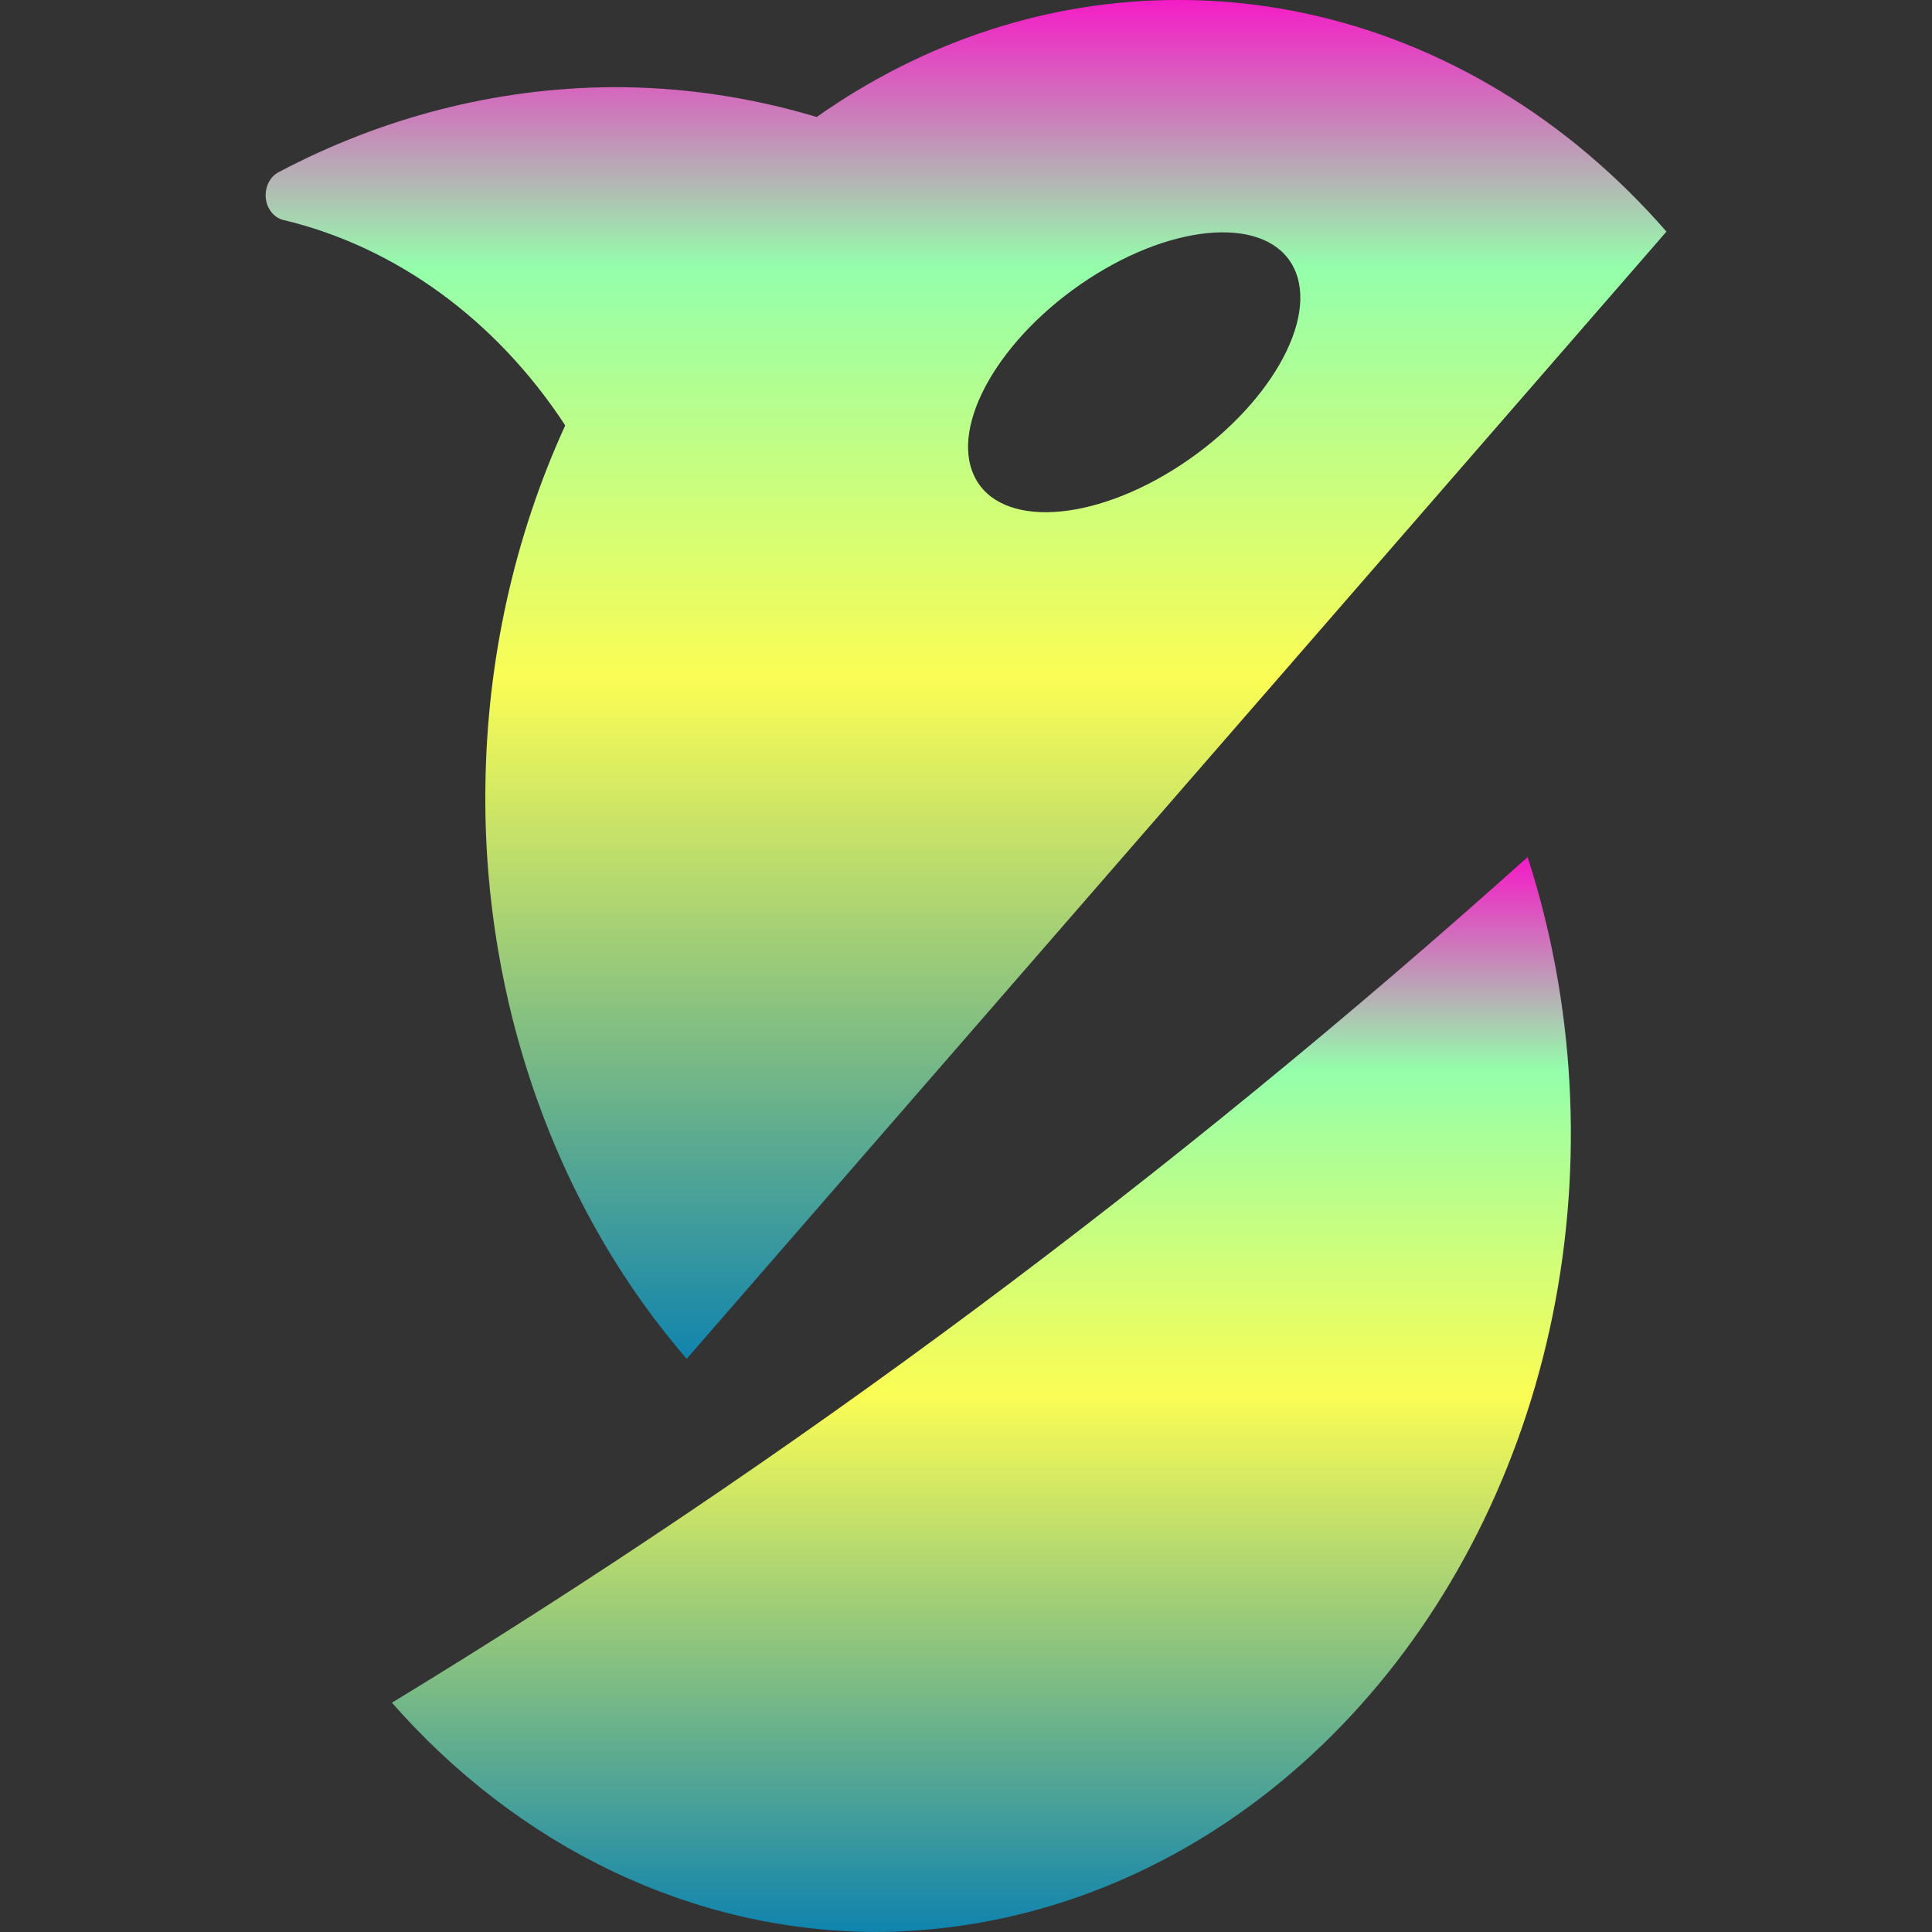 <?xml version="1.0" encoding="UTF-8" standalone="no"?>
<svg
   width="16"
   height="16"
   viewBox="0 0 16 16"
   version="1.1"
   id="svg2"
   xmlns:xlink="http://www.w3.org/1999/xlink"
   xmlns="http://www.w3.org/2000/svg"
   xmlns:svg="http://www.w3.org/2000/svg"
   xmlns:rdf="http://www.w3.org/1999/02/22-rdf-syntax-ns#"
   xmlns:cc="http://creativecommons.org/ns#"
   xmlns:dc="http://purl.org/dc/elements/1.1/">
  <rect x="0" y="0" width="16" height="16" fill="#333333" stroke="none"/>
  <defs>
    <style id="current-color-scheme" type="text/css">
      .ColorScheme-Text { color: #0abdc6; } .ColorScheme-Highlight { color:#5294e2; }
    </style>
    <linearGradient id="arrongin" x1="0%" x2="0%" y1="0%" y2="100%">
      <stop offset="0%" style="stop-color:#dd9b44; stop-opacity:1"/>
      <stop offset="100%" style="stop-color:#ad6c16; stop-opacity:1"/>
    </linearGradient>
    <linearGradient id="aurora" x1="0%" x2="0%" y1="0%" y2="100%">
      <stop offset="0%" style="stop-color:#09D4DF; stop-opacity:1"/>
      <stop offset="100%" style="stop-color:#9269F4; stop-opacity:1"/>
    </linearGradient>
    <linearGradient id="cyberneon" x1="0%" x2="0%" y1="0%" y2="100%">
      <stop offset="0" style="stop-color:#0abdc6; stop-opacity:1"/>
      <stop offset="1" style="stop-color:#ea00d9; stop-opacity:1"/>
    </linearGradient>
    <linearGradient id="fitdance" x1="0%" x2="0%" y1="0%" y2="100%">
      <stop offset="0%" style="stop-color:#1AD6AB; stop-opacity:1"/>
      <stop offset="100%" style="stop-color:#329DB6; stop-opacity:1"/>
    </linearGradient>
    <linearGradient id="oomox" x1="0%" x2="0%" y1="0%" y2="100%">
      <stop offset="0%" style="stop-color:#0abdc6; stop-opacity:1"/>
      <stop offset="100%" style="stop-color:#b800ff; stop-opacity:1"/>
    </linearGradient>
    <linearGradient id="rainblue" x1="0%" x2="0%" y1="0%" y2="100%">
      <stop offset="0%" style="stop-color:#00F260; stop-opacity:1"/>
      <stop offset="100%" style="stop-color:#0575E6; stop-opacity:1"/>
    </linearGradient>
    <linearGradient id="sunrise" x1="0%" x2="0%" y1="0%" y2="100%">
      <stop offset="0%" style="stop-color: #FF8501; stop-opacity:1"/>
      <stop offset="100%" style="stop-color: #FFCB01; stop-opacity:1"/>
    </linearGradient>
    <linearGradient id="telinkrin" x1="0%" x2="0%" y1="0%" y2="100%">
      <stop offset="0%" style="stop-color: #b2ced6; stop-opacity:1"/>
      <stop offset="100%" style="stop-color: #6da5b7; stop-opacity:1"/>
    </linearGradient>
    <linearGradient id="60spsycho" x1="0%" x2="0%" y1="0%" y2="100%">
      <stop offset="0%" style="stop-color: #df5940; stop-opacity:1"/>
      <stop offset="25%" style="stop-color: #d8d15f; stop-opacity:1"/>
      <stop offset="50%" style="stop-color: #e9882a; stop-opacity:1"/>
      <stop offset="100%" style="stop-color: #279362; stop-opacity:1"/>
    </linearGradient>
    <linearGradient id="90ssummer" x1="0%" x2="0%" y1="0%" y2="100%">
      <stop offset="0%" style="stop-color: #f618c7; stop-opacity:1"/>
      <stop offset="20%" style="stop-color: #94ffab; stop-opacity:1"/>
      <stop offset="50%" style="stop-color: #fbfd54; stop-opacity:1"/>
      <stop offset="100%" style="stop-color: #0f83ae; stop-opacity:1"/>
    </linearGradient>
  </defs>
  <path
     fill-rule="evenodd"
     clip-rule="evenodd"
     d="m 6.762,0.97 c 0.9,-0.635 1.937,-0.971 2.994,-0.97 l 0.005,-4e-6 C 10.692,-5.982013e-4 11.604,0.26 12.419,0.751 c 0.509,0.306 0.975,0.7 1.382,1.167 l -2.457,2.827 c -10e-5,-1.5e-4 10e-5,1.4e-4 0,0 L 5.687,11.253 c -0.666,-0.77 -1.153,-1.714 -1.424,-2.745 -0.008,-0.03 -0.015,-0.059 -0.023,-0.089 -0.044,-0.178 -0.082,-0.358 -0.113,-0.54 -0.078,-0.455 -0.114,-0.916 -0.107,-1.375 0.013,-1.03 0.236,-2.052 0.661,-2.981 -0.572,-0.874 -1.403,-1.48 -2.337,-1.702 -0.037,-0.009 -0.071,-0.032 -0.097,-0.065 -0.026,-0.033 -0.042,-0.074 -0.046,-0.117 -0.004,-0.044 0.004,-0.088 0.023,-0.126 0.019,-0.038 0.048,-0.069 0.083,-0.087 0.861,-0.455 1.796,-0.695 2.745,-0.704 0.578,-0.004 1.153,0.079 1.712,0.247 z M 10.715,2.218 c 0.21,0.426 -0.211,1.158 -0.941,1.636 -0.73,0.478 -1.493,0.52 -1.703,0.094 -0.21,-0.426 0.211,-1.158 0.941,-1.636 0.73,-0.478 1.493,-0.52 1.703,-0.094 z"
     id="path_top"
     class="ColorScheme-Text"
     style="font-variation-settings:normal;display:inline;vector-effect:none;fill:url(#90ssummer);fill-opacity:1;stroke-width:0.028;stroke-linecap:butt;stroke-linejoin:miter;stroke-miterlimit:4;stroke-dasharray:none;stroke-dashoffset:0;stroke-opacity:1;-inkscape-stroke:none;stop-color:#000000" />
  <path
     d="m 3.229,14.082 c 1.066,1.223 2.511,1.912 4.02,1.918 1.138,-0.003 2.25,-0.391 3.196,-1.115 0.946,-0.724 1.684,-1.752 2.121,-2.954 0.437,-1.202 0.554,-2.525 0.337,-3.804 -0.06,-0.352 -0.144,-0.696 -0.252,-1.029 C 9.702,9.744 6.555,12.087 3.246,14.101 Z"
     id="path_bottom"
     class="ColorScheme-Text"
     style="font-variation-settings:normal;display:inline;vector-effect:none;fill:url(#90ssummer);fill-opacity:1;stroke-width:0.028;stroke-linecap:butt;stroke-linejoin:miter;stroke-miterlimit:4;stroke-dasharray:none;stroke-dashoffset:0;stroke-opacity:1;-inkscape-stroke:none;stop-color:#000000" />
</svg>
